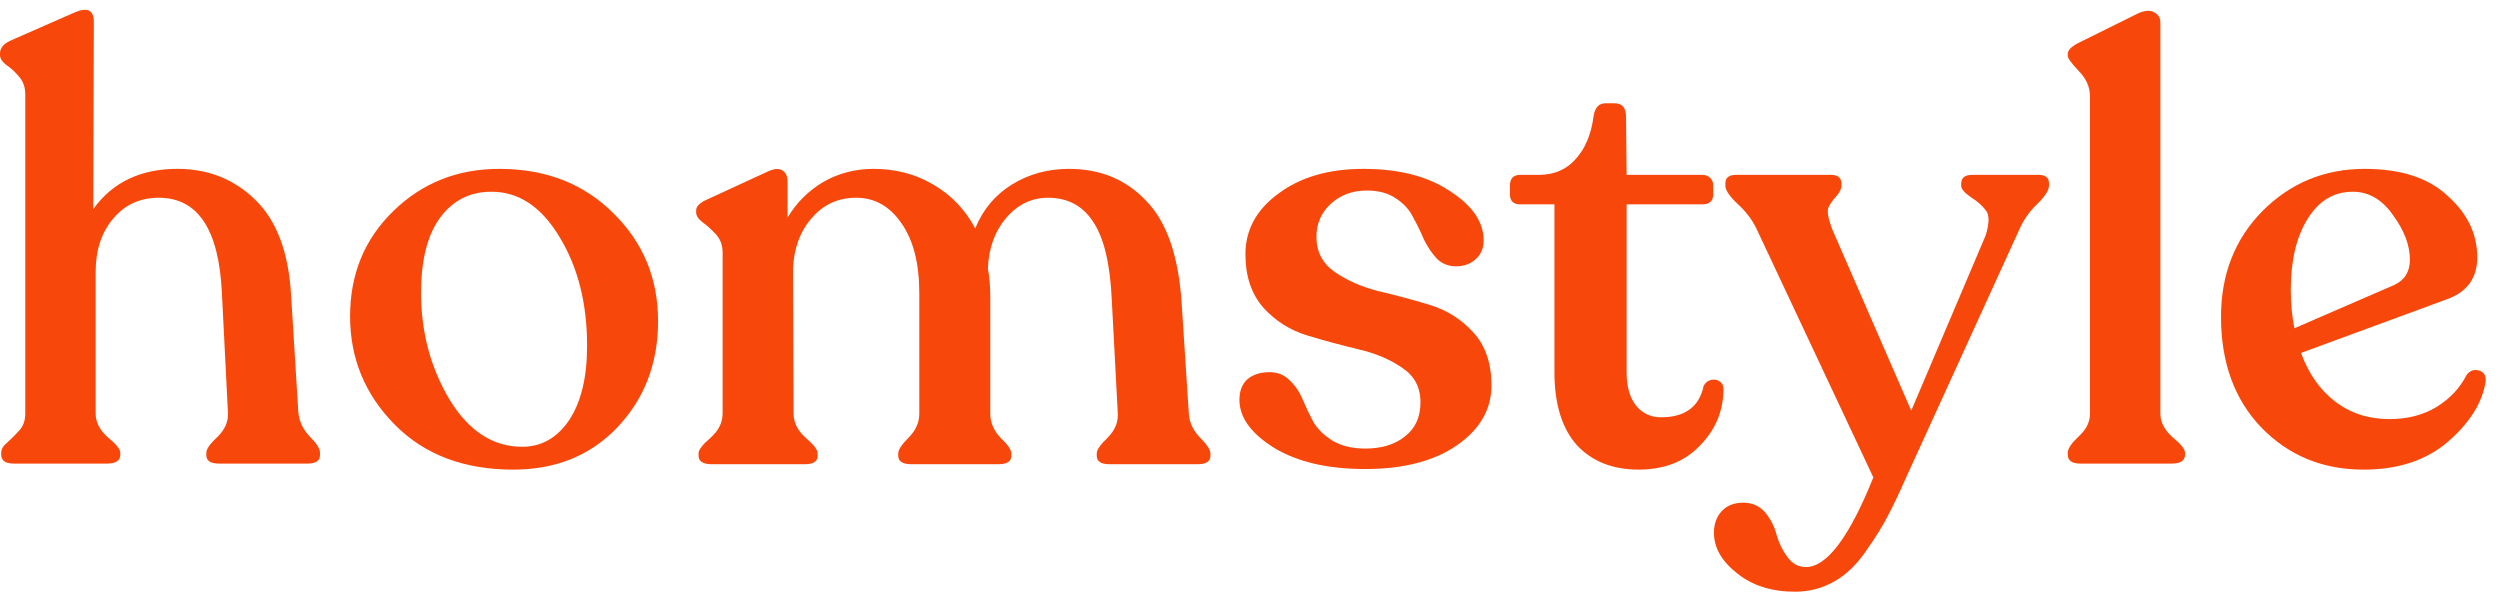 <svg width="133" height="32" viewBox="0 0 133 32" fill="none" xmlns="http://www.w3.org/2000/svg">
<path d="M15.872 21.944C15.915 22.413 16.117 22.84 16.48 23.224C16.843 23.586 17.024 23.874 17.024 24.087V24.215C17.024 24.514 16.8 24.663 16.352 24.663H11.648C11.2 24.663 10.976 24.514 10.976 24.215V24.087C10.976 23.895 11.168 23.618 11.552 23.256C11.957 22.872 12.149 22.445 12.128 21.976L11.808 15.639C11.659 12.226 10.539 10.52 8.448 10.52C7.445 10.52 6.635 10.893 6.016 11.639C5.397 12.365 5.088 13.314 5.088 14.488V22.008C5.088 22.456 5.301 22.872 5.728 23.256C6.176 23.618 6.4 23.895 6.4 24.087V24.183C6.4 24.503 6.165 24.663 5.696 24.663H0.736C0.288 24.663 0.064 24.503 0.064 24.183V24.087C0.064 23.895 0.171 23.714 0.384 23.544C0.597 23.352 0.811 23.138 1.024 22.904C1.237 22.669 1.344 22.37 1.344 22.008V5.015C1.344 4.631 1.227 4.311 0.992 4.055C0.779 3.799 0.555 3.597 0.32 3.447C0.107 3.277 0 3.106 0 2.935V2.839C0 2.562 0.181 2.338 0.544 2.167L3.968 0.663C4.651 0.365 4.992 0.535 4.992 1.175L4.96 11.127C5.984 9.698 7.477 8.983 9.44 8.983C11.083 8.983 12.469 9.538 13.6 10.648C14.731 11.757 15.36 13.453 15.488 15.736L15.872 21.944Z" fill="#F8470A"/>
<path d="M27.297 24.984C24.673 24.984 22.572 24.184 20.993 22.584C19.414 20.984 18.625 19.064 18.625 16.824C18.625 14.584 19.393 12.717 20.929 11.224C22.465 9.73 24.342 8.984 26.561 8.984C29.036 8.984 31.062 9.773 32.641 11.352C34.22 12.909 35.009 14.818 35.009 17.08C35.009 19.32 34.294 21.197 32.865 22.712C31.436 24.226 29.58 24.984 27.297 24.984ZM27.777 23.768C28.801 23.768 29.633 23.298 30.273 22.36C30.913 21.4 31.233 20.077 31.233 18.392C31.233 16.13 30.742 14.2 29.761 12.6C28.801 11 27.596 10.2 26.145 10.2C24.993 10.2 24.076 10.669 23.393 11.608C22.732 12.525 22.401 13.848 22.401 15.576C22.401 17.666 22.902 19.554 23.905 21.24C24.929 22.925 26.22 23.768 27.777 23.768Z" fill="#F8470A"/>
<path d="M63.243 21.976C63.265 22.445 63.457 22.872 63.819 23.256C64.203 23.64 64.395 23.928 64.395 24.12V24.248C64.395 24.546 64.171 24.696 63.723 24.696H59.019C58.571 24.696 58.347 24.546 58.347 24.248V24.12C58.347 23.928 58.539 23.65 58.923 23.288C59.307 22.904 59.489 22.477 59.467 22.008L59.147 15.96C59.062 14.04 58.731 12.653 58.155 11.8C57.601 10.946 56.801 10.52 55.755 10.52C54.881 10.52 54.134 10.882 53.515 11.608C52.918 12.312 52.598 13.208 52.555 14.296C52.641 14.722 52.683 15.234 52.683 15.832V22.008C52.683 22.477 52.865 22.904 53.227 23.288C53.611 23.65 53.803 23.928 53.803 24.12V24.248C53.803 24.546 53.579 24.696 53.131 24.696H48.491C48.022 24.696 47.787 24.546 47.787 24.248V24.12C47.787 23.928 47.969 23.65 48.331 23.288C48.715 22.904 48.907 22.477 48.907 22.008V15.608C48.907 14.008 48.587 12.76 47.947 11.864C47.329 10.968 46.529 10.52 45.547 10.52C44.587 10.52 43.798 10.882 43.179 11.608C42.561 12.312 42.23 13.218 42.187 14.328L42.219 22.008C42.219 22.477 42.433 22.904 42.859 23.288C43.286 23.65 43.499 23.928 43.499 24.12V24.248C43.499 24.546 43.275 24.696 42.827 24.696H37.867C37.398 24.696 37.163 24.546 37.163 24.248V24.12C37.163 23.928 37.377 23.65 37.803 23.288C38.23 22.904 38.443 22.477 38.443 22.008V13.432C38.443 13.048 38.326 12.728 38.091 12.472C37.857 12.216 37.622 12.002 37.387 11.832C37.153 11.661 37.035 11.48 37.035 11.288V11.192C37.035 10.978 37.227 10.786 37.611 10.616L40.875 9.112C41.217 8.962 41.473 8.952 41.643 9.08C41.814 9.186 41.899 9.389 41.899 9.688V11.576C42.369 10.786 42.998 10.157 43.787 9.688C44.598 9.218 45.494 8.984 46.475 8.984C47.649 8.984 48.705 9.261 49.643 9.816C50.603 10.37 51.35 11.149 51.883 12.152C52.289 11.149 52.939 10.37 53.835 9.816C54.731 9.261 55.745 8.984 56.875 8.984C58.539 8.984 59.905 9.549 60.971 10.68C62.059 11.789 62.689 13.581 62.859 16.056L63.243 21.976Z" fill="#F8470A"/>
<path d="M72.626 24.952C70.641 24.952 69.031 24.578 67.793 23.832C66.556 23.064 65.938 22.21 65.938 21.272C65.938 20.802 66.076 20.44 66.353 20.184C66.652 19.928 67.047 19.8 67.537 19.8C67.964 19.8 68.316 19.938 68.594 20.216C68.892 20.493 69.127 20.834 69.297 21.24C69.468 21.645 69.66 22.05 69.874 22.456C70.108 22.84 70.45 23.17 70.897 23.448C71.367 23.725 71.943 23.864 72.626 23.864C73.5 23.864 74.204 23.65 74.737 23.224C75.292 22.797 75.57 22.189 75.57 21.4C75.57 20.61 75.249 20.002 74.609 19.576C73.969 19.128 73.191 18.797 72.273 18.584C71.377 18.37 70.471 18.125 69.553 17.848C68.636 17.57 67.858 17.08 67.218 16.376C66.578 15.65 66.257 14.701 66.257 13.528C66.257 12.226 66.844 11.149 68.017 10.296C69.191 9.421 70.695 8.984 72.529 8.984C74.428 8.984 75.964 9.378 77.138 10.168C78.332 10.936 78.93 11.81 78.93 12.792C78.93 13.197 78.791 13.528 78.513 13.784C78.236 14.04 77.884 14.168 77.457 14.168C77.052 14.168 76.711 14.029 76.433 13.752C76.177 13.474 75.954 13.144 75.761 12.76C75.591 12.354 75.399 11.96 75.186 11.576C74.993 11.17 74.684 10.829 74.257 10.552C73.852 10.274 73.34 10.136 72.722 10.136C71.954 10.136 71.314 10.37 70.802 10.84C70.29 11.309 70.034 11.896 70.034 12.6C70.034 13.389 70.353 14.008 70.993 14.456C71.633 14.904 72.401 15.245 73.297 15.48C74.215 15.693 75.132 15.938 76.049 16.216C76.967 16.493 77.746 16.984 78.385 17.688C79.025 18.392 79.346 19.33 79.346 20.504C79.346 21.784 78.727 22.85 77.49 23.704C76.273 24.536 74.652 24.952 72.626 24.952Z" fill="#F8470A"/>
<path d="M87.176 24.983C85.789 24.983 84.691 24.546 83.88 23.672C83.091 22.776 82.696 21.485 82.696 19.799V10.871H80.872C80.509 10.871 80.328 10.69 80.328 10.328V9.879C80.328 9.495 80.509 9.303 80.872 9.303H81.864C82.675 9.303 83.325 9.026 83.816 8.471C84.328 7.917 84.648 7.159 84.776 6.199C84.84 5.73 85.053 5.495 85.416 5.495H85.896C86.301 5.495 86.504 5.73 86.504 6.199L86.536 9.303H90.568C90.739 9.303 90.877 9.357 90.984 9.463C91.091 9.57 91.144 9.709 91.144 9.879V10.328C91.144 10.69 90.952 10.871 90.568 10.871H86.536V19.831C86.536 20.578 86.707 21.165 87.048 21.591C87.389 21.997 87.827 22.2 88.36 22.2C89.64 22.2 90.397 21.645 90.632 20.535C90.717 20.365 90.845 20.258 91.016 20.215C91.187 20.173 91.336 20.194 91.464 20.279C91.613 20.365 91.688 20.503 91.688 20.695C91.688 21.848 91.272 22.85 90.44 23.703C89.629 24.557 88.541 24.983 87.176 24.983Z" fill="#F8470A"/>
<path d="M108.462 9.303C108.825 9.303 109.006 9.452 109.006 9.751V9.879C109.006 10.114 108.803 10.434 108.398 10.839C107.993 11.223 107.683 11.65 107.47 12.119L101.422 25.367C101.038 26.242 100.707 26.935 100.43 27.447C100.174 27.959 99.79 28.578 99.278 29.303C98.787 30.029 98.222 30.573 97.582 30.935C96.942 31.298 96.248 31.479 95.502 31.479C94.243 31.479 93.208 31.148 92.398 30.487C91.587 29.847 91.182 29.133 91.182 28.343C91.182 27.874 91.32 27.49 91.598 27.191C91.875 26.892 92.259 26.743 92.75 26.743C93.219 26.743 93.603 26.914 93.902 27.255C94.2 27.618 94.403 28.012 94.51 28.439C94.638 28.887 94.83 29.282 95.086 29.623C95.342 29.986 95.672 30.167 96.078 30.167C97.187 30.167 98.382 28.578 99.662 25.399L93.422 12.119C93.187 11.65 92.856 11.223 92.43 10.839C92.003 10.434 91.79 10.114 91.79 9.879V9.751C91.79 9.452 91.982 9.303 92.366 9.303H97.422C97.784 9.303 97.966 9.463 97.966 9.783V9.879C97.966 10.05 97.87 10.242 97.678 10.455C97.486 10.668 97.347 10.871 97.262 11.063C97.198 11.255 97.262 11.618 97.454 12.151L101.678 21.847L105.646 12.503C105.838 11.863 105.838 11.426 105.646 11.191C105.454 10.935 105.187 10.7 104.846 10.487C104.505 10.252 104.334 10.05 104.334 9.879V9.783C104.334 9.463 104.526 9.303 104.91 9.303H108.462Z" fill="#F8470A"/>
<path d="M110.676 24.663C110.228 24.663 110.004 24.503 110.004 24.183V24.087C110.004 23.874 110.196 23.586 110.58 23.223C110.985 22.86 111.188 22.455 111.188 22.007V5.143C111.188 4.631 110.985 4.173 110.58 3.767C110.196 3.362 110.004 3.095 110.004 2.967V2.871C110.004 2.679 110.185 2.487 110.548 2.295L113.78 0.695C114.143 0.546 114.42 0.535 114.612 0.663C114.825 0.77 114.932 0.951 114.932 1.207V22.007C114.932 22.455 115.145 22.871 115.572 23.255C116.02 23.618 116.244 23.895 116.244 24.087V24.183C116.244 24.503 116.009 24.663 115.54 24.663H110.676Z" fill="#F8470A"/>
<path d="M131.214 19.96C131.384 19.725 131.598 19.64 131.854 19.704C132.131 19.768 132.259 19.96 132.238 20.28C132.067 21.41 131.406 22.477 130.254 23.48C129.102 24.482 127.598 24.984 125.742 24.984C123.566 24.984 121.752 24.237 120.302 22.744C118.872 21.25 118.158 19.288 118.158 16.856C118.158 14.594 118.894 12.717 120.366 11.224C121.859 9.73 123.672 8.984 125.806 8.984C127.726 8.984 129.198 9.464 130.222 10.424C131.267 11.362 131.79 12.45 131.79 13.688C131.79 14.797 131.246 15.544 130.158 15.928L122.414 18.776C122.819 19.885 123.427 20.749 124.238 21.368C125.048 21.986 126.008 22.296 127.118 22.296C128.078 22.296 128.91 22.082 129.614 21.656C130.339 21.208 130.872 20.642 131.214 19.96ZM125.166 10.2C124.163 10.2 123.363 10.68 122.766 11.64C122.168 12.6 121.87 13.858 121.87 15.416C121.87 16.141 121.934 16.824 122.062 17.464L127.374 15.16C127.928 14.904 128.206 14.456 128.206 13.816C128.206 13.048 127.907 12.258 127.31 11.448C126.734 10.616 126.019 10.2 125.166 10.2Z" fill="#F8470A"/>
</svg>
